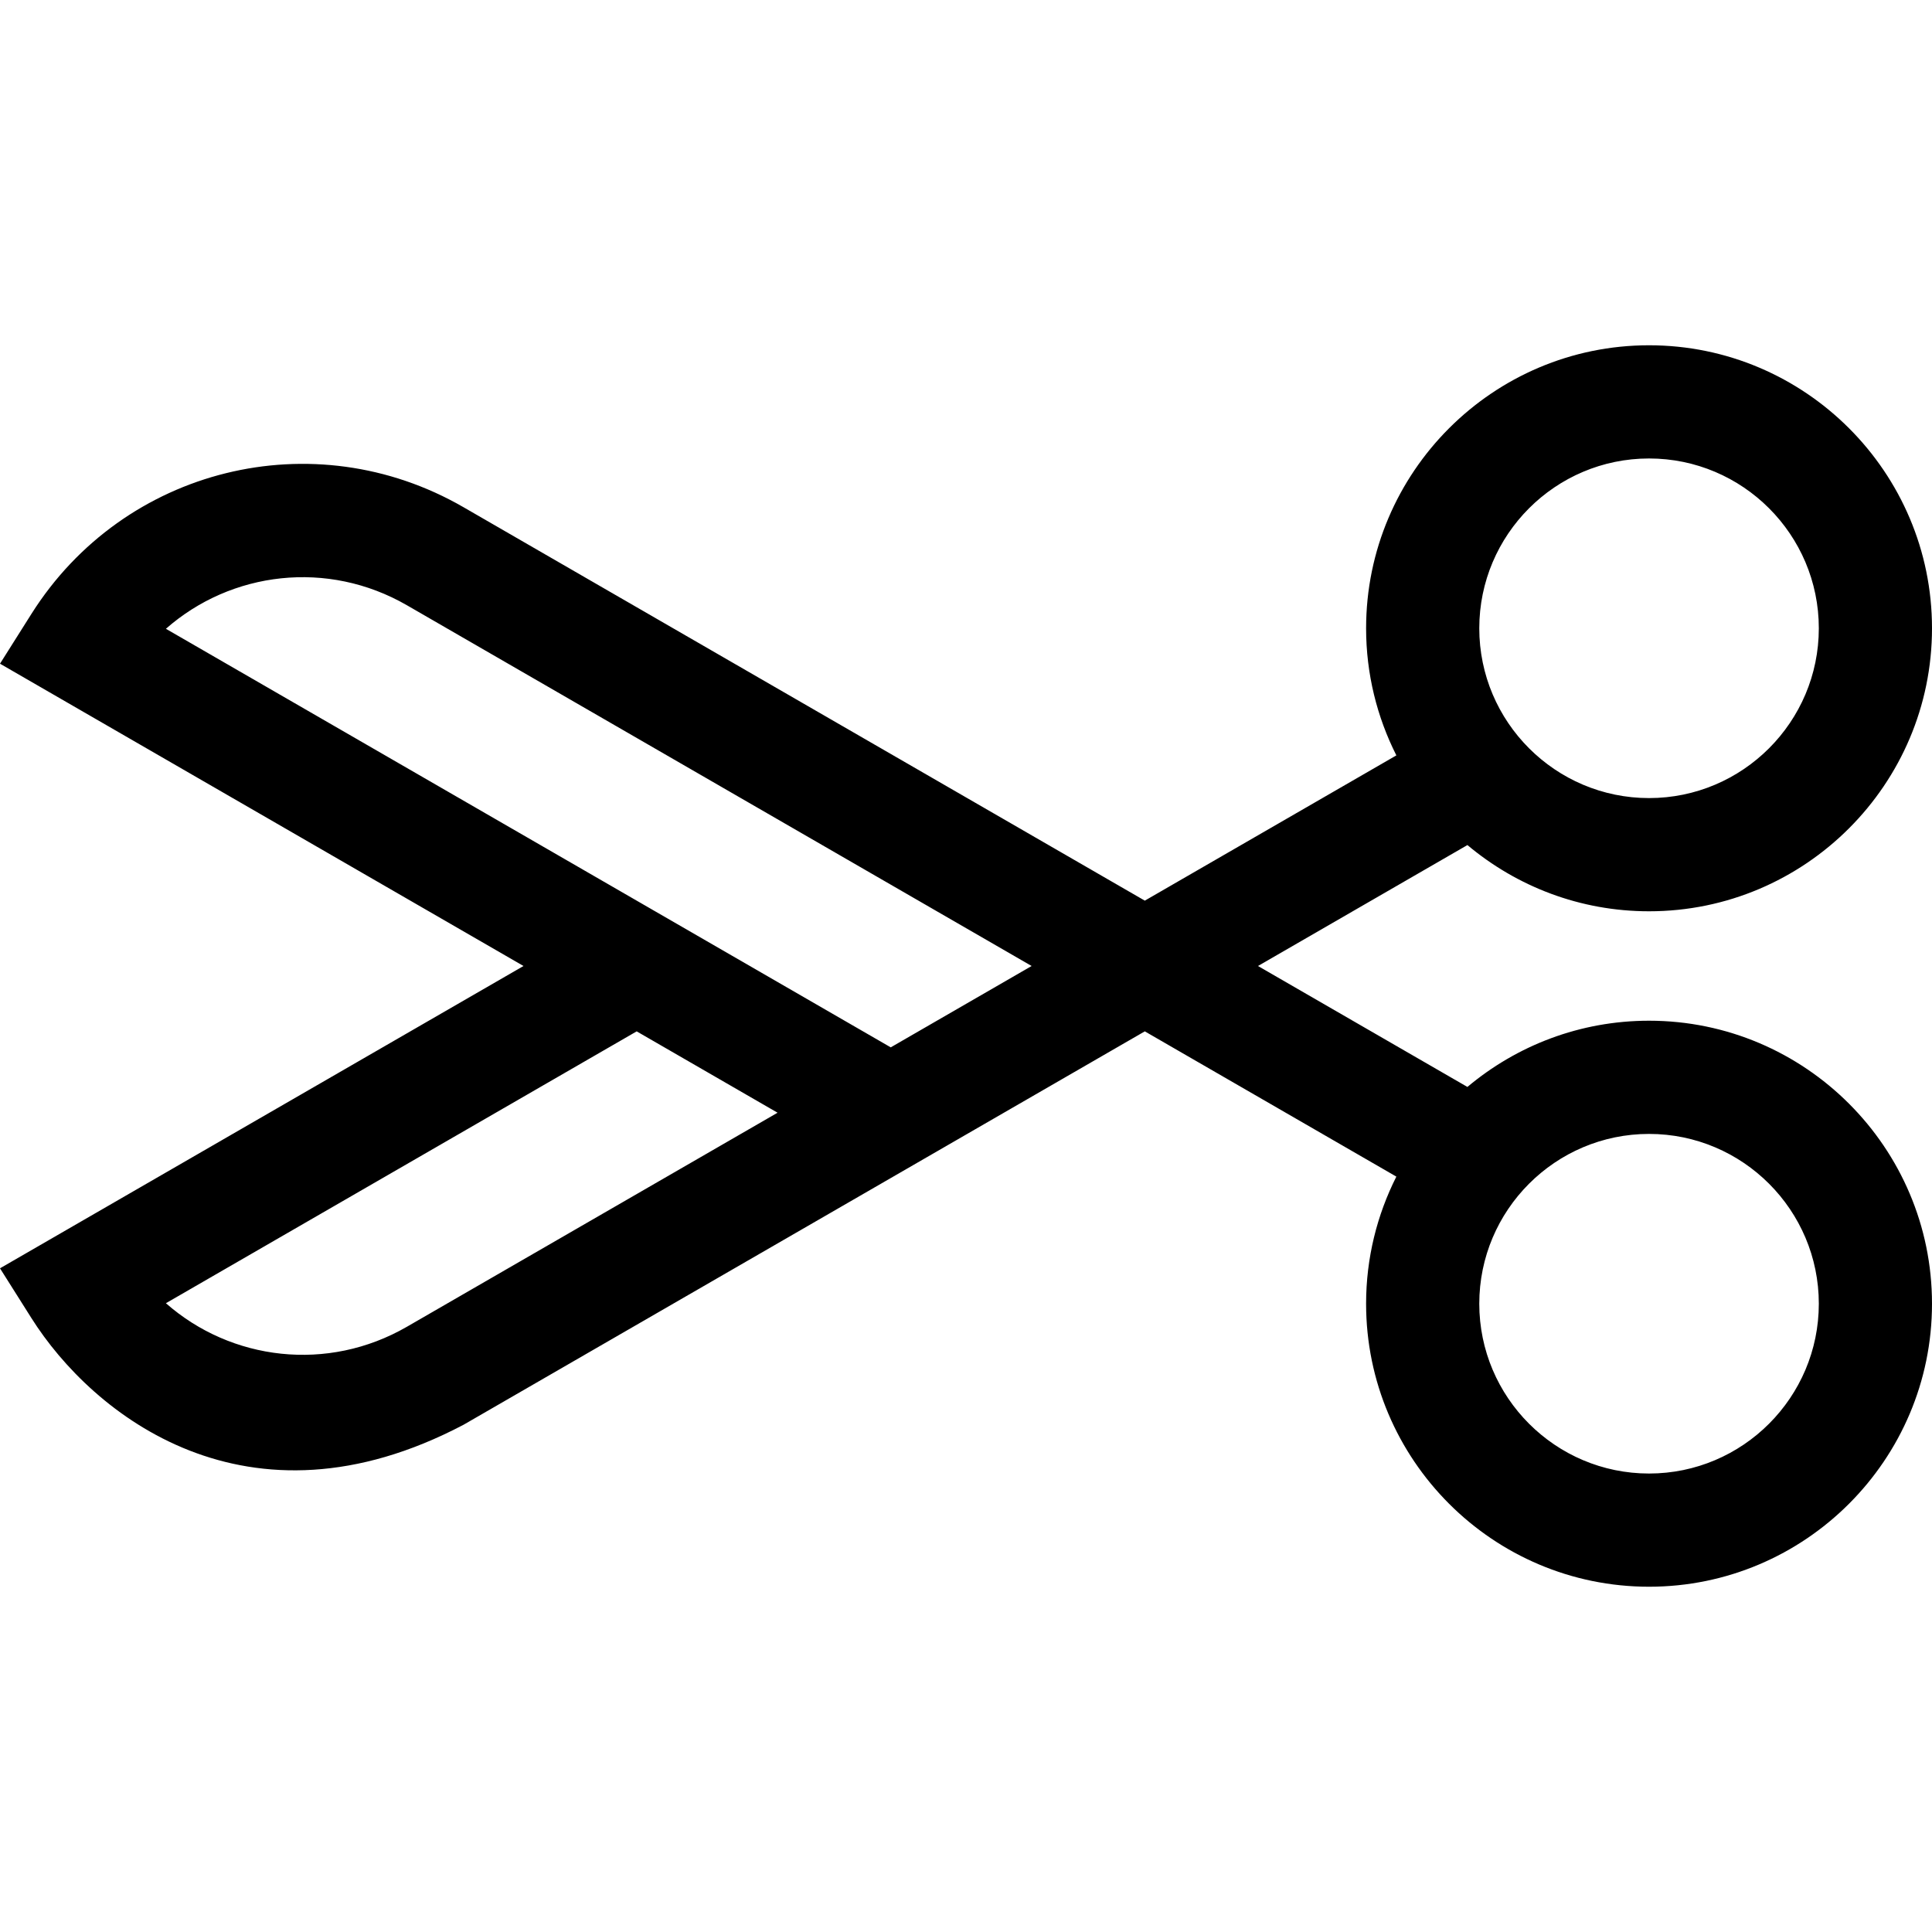 <?xml version="1.0" encoding="iso-8859-1"?>
<!-- Generator: Adobe Illustrator 19.0.0, SVG Export Plug-In . SVG Version: 6.00 Build 0)  -->
<svg xmlns="http://www.w3.org/2000/svg" xmlns:xlink="http://www.w3.org/1999/xlink" version="1.1" id="Capa_1" x="0px" y="0px" viewBox="0 0 512 512" style="enable-background:new 0 0 512 512;" xml:space="preserve">
<g>
	<g>
		<path d="M437.015,270.5c-18.31,0-35.1,6.607-48.135,17.55L333.379,256l55.502-32.05c13.035,10.943,29.824,17.55,48.134,17.55    c41.347,0,74.985-33.645,74.985-75s-33.638-75-74.985-75s-74.985,33.645-74.985,75c0,12.11,2.902,23.548,8.02,33.684    l-66.664,38.496L122.834,134.417C83.112,111.478,32.815,123.896,8.328,162.69L0,175.886L138.734,256L0,336.115l8.328,13.195    c16.187,25.645,57.173,58.44,114.505,28.273L303.385,273.32l66.664,38.496c-5.117,10.136-8.019,21.574-8.019,33.683    c0,41.355,33.638,75,74.985,75C478.362,420.5,512,386.855,512,345.5C512,304.145,478.362,270.5,437.015,270.5z M437.015,121.5    c24.808,0,44.991,20.187,44.991,45s-20.183,45-44.991,45s-44.991-20.187-44.991-45S412.207,121.5,437.015,121.5z M107.837,351.603    c-20.999,12.127-46.563,8.991-63.87-6.237l124.761-72.045l37.336,21.56L107.837,351.603z M236.057,277.56L43.967,166.635    c17.306-15.229,42.87-18.363,63.87-6.237L273.392,256L236.057,277.56z M437.015,390.5c-24.808,0-44.991-20.187-44.991-45    s20.183-45,44.991-45s44.991,20.187,44.991,45S461.823,390.5,437.015,390.5z"/>
	</g>
</g>
<g>
</g>
<g>
</g>
<g>
</g>
<g>
</g>
<g>
</g>
<g>
</g>
<g>
</g>
<g>
</g>
<g>
</g>
<g>
</g>
<g>
</g>
<g>
</g>
<g>
</g>
<g>
</g>
<g>
</g>
</svg>
